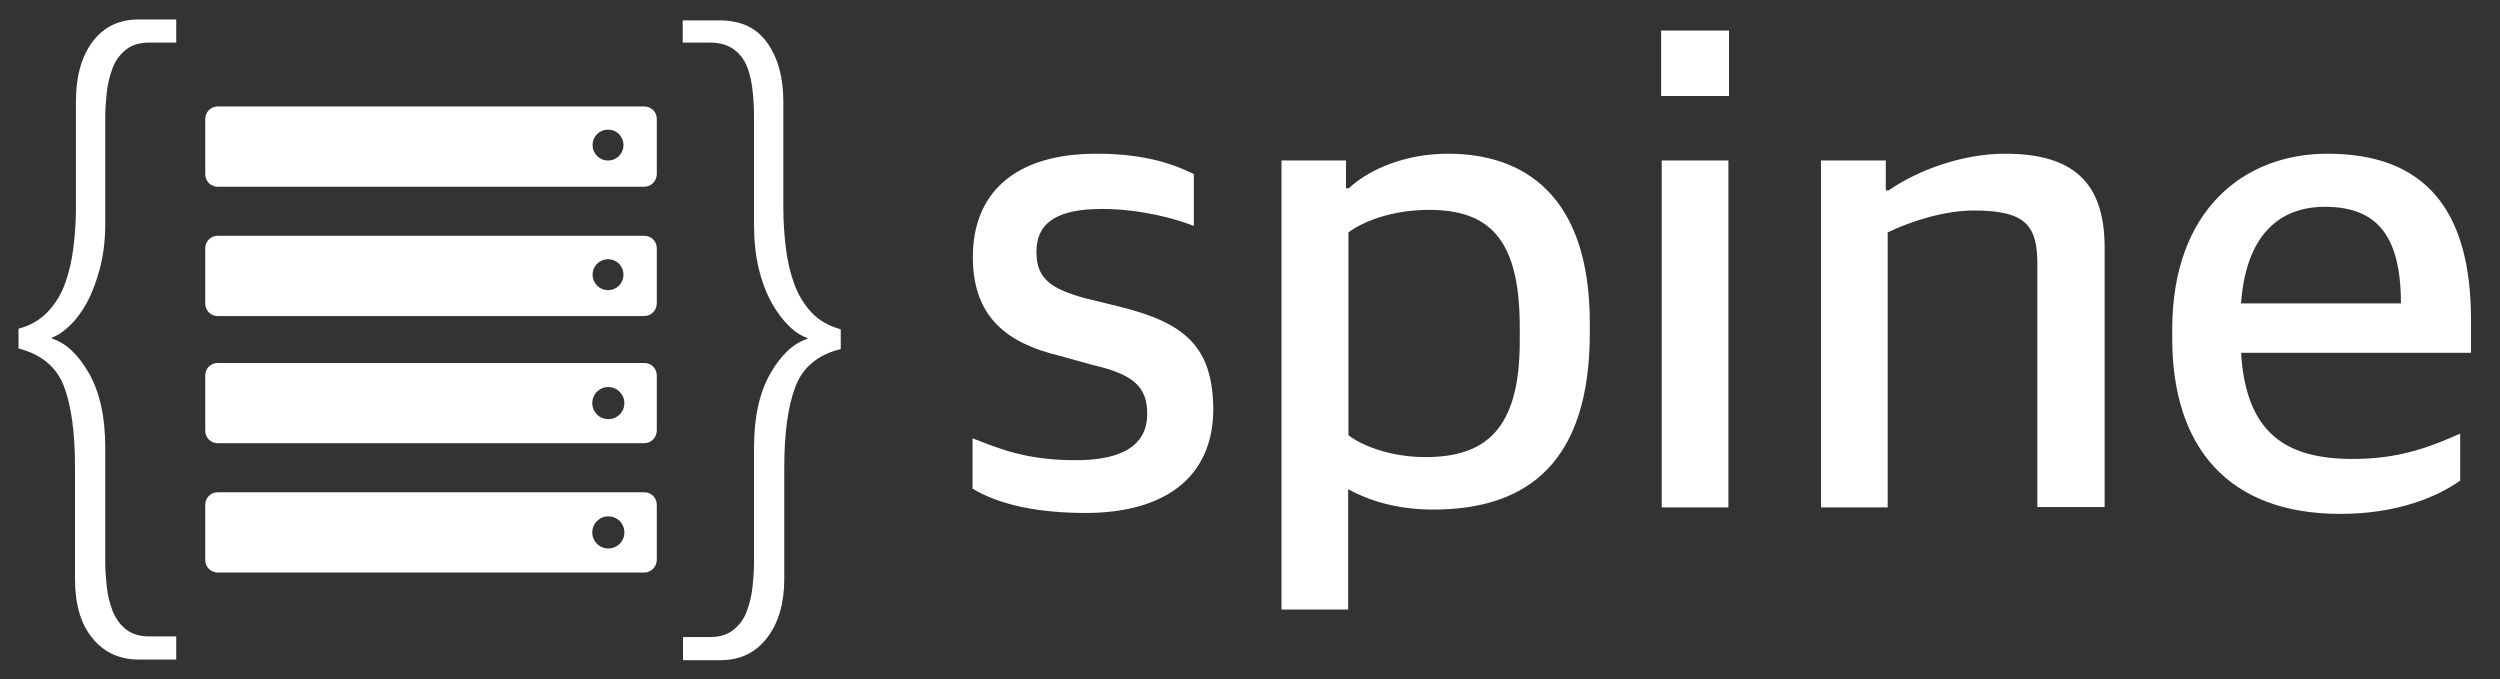 <?xml version="1.0" encoding="utf-8"?>
<!DOCTYPE svg PUBLIC "-//W3C//DTD SVG 1.1//EN" "http://www.w3.org/Graphics/SVG/1.1/DTD/svg11.dtd">
<svg width="810" height="220" xmlns="http://www.w3.org/2000/svg" xmlns:svg="http://www.w3.org/2000/svg">
    <rect width="100%" height="100%" fill="#333333" stroke="none"/>
    <g>
        <path id="braces"
              d="m30,13.5c-3.6,4.8 -5.4,11.3 -5.4,19.3l0,34.8c0,4.1 -0.3,8.3 -0.8,12.5c-0.5,4.2 -1.4,8.1 -2.7,11.7c-1.3,
              3.6 -3.2,6.7 -5.7,9.3c-2.5,2.6 -5.6,4.4 -9.4,5.4l0,6.4c7.4,1.9 12.3,6 14.7,12.2c2.4,6.3 3.6,15 3.6,26.2l0,
              36.1c0,8.3 1.8,14.7 5.6,19.3c3.7,4.6 8.7,7 15.1,7l12.1,0l0,-7.5l-8.8,0c-3.1,0 -5.6,-0.8 -7.5,-2.3c-1.9,
              -1.5 -3.3,-3.5 -4.3,-5.9c-0.9,-2.4 -1.6,-5 -1.9,-7.9c-0.3,-2.8 -0.5,-5.5 -0.5,-8.1l0,-37c0,-10 -1.8,
              -18 -5.3,-24.1c-3.5,-6.1 -7.5,-9.8 -12,-11.2l0,-0.3c1.9,-0.7 3.9,-2 5.9,-4c2.1,-2 3.9,-4.5 5.6,-7.6c1.6,
              -3.1 3,-6.7 4.1,-11c1.1,-4.2 1.7,-9 1.7,-14.3l0,-34.5c0,-2.6 0.2,-5.3 0.5,-8.1c0.3,-2.8 1,-5.5 1.9,
              -7.9c0.9,-2.4 2.4,-4.4 4.3,-5.9c1.9,-1.5 4.4,-2.3 7.5,-2.3l8.8,0l0,-7.5l-12.1,0c-6.4,0 -11.4,2.4 -15,
              7.2zm232.9,87.7c-2.4,-2.6 -4.3,-5.7 -5.6,-9.3c-1.3,-3.6 -2.2,-7.5 -2.7,-11.7c-0.5,-4.2 -0.8,-8.4 -0.8,
              -12.5l0,-34.8c0,-7.7 -1.7,-14.1 -5.2,-19c-3.4,-4.9 -8.6,-7.3 -15.5,-7.3l-11.9,0l0,7.2l8.8,0c3.3,0 5.9,
              0.8 7.9,2.3c2,1.5 3.4,3.5 4.3,5.9c0.9,2.4 1.4,5 1.7,7.9c0.3,2.8 0.4,5.5 0.4,8.1l0,34.6c0,5.3 0.5,10.1 1.5,
              14.3c1,4.2 2.4,7.9 4.1,11c1.7,3.1 3.6,5.6 5.6,7.6c2,2 4,3.3 6.1,4l0,0.3c-4.5,1.4 -8.5,5.1 -12,11.2c-3.5,
              6.1 -5.3,14.1 -5.3,24.1l0,37.1c0,2.6 -0.2,5.3 -0.5,8.1c-0.3,2.8 -1,5.5 -1.9,7.9c-0.9,2.4 -2.4,4.4 -4.3,
              5.9c-1.9,1.5 -4.4,2.3 -7.5,2.3l-8.8,0l0,7.5l12.1,0c6.4,0 11.4,-2.4 15.1,-7.2c3.7,-4.8 5.6,-11.2 5.6,
              -19.1l0,-36.1c0,-11.2 1.2,-19.9 3.6,-26.2c2.4,-6.3 7.3,-10.4 14.7,-12.2l0,-6.4c-3.9,-1.1 -7.1,-2.9 -9.5,-5.5z"
              fill="#FFFFFF"/>

        <path id="rack"
              d="m208.7,185.5l-138.2,0c-2.2,0 -4,-1.8 -4,-4l0,-18c0,-2.2 1.8,-4 4,-4l138.3,0c2.2,0 4,1.8 4,4l0,18c-0.1,
              2.2 -1.8,4 -4.1,4zm-11.6,-18.2c-2.9,0 -5.2,2.3 -5.2,5.2c0,2.9 2.3,5.2 5.2,5.2c2.9,0 5.2,-2.3 5.2,-5.2c0,
              -2.9 -2.3,-5.2 -5.2,-5.2zm11.6,-23.7l-138.2,0c-2.2,0 -4,-1.8 -4,-4l0,-18c0,-2.2 1.8,-4 4,-4l138.3,0c2.2,
              0 4,1.8 4,4l0,18c-0.1,2.2 -1.8,4 -4.1,4zm-11.6,-18.2c-2.9,0 -5.2,2.3 -5.2,5.2c0,2.9 2.3,5.2 5.2,5.2c2.9,
              0 5.2,-2.3 5.2,-5.2c0,-2.8 -2.3,-5.2 -5.2,-5.2zm11.6,-23l-138.2,0c-2.2,0 -4,-1.8 -4,-4l0,-18c0,-2.2 1.8,
              -4 4,-4l138.3,0c2.2,0 4,1.8 4,4l0,18c-0.1,2.2 -1.8,4 -4.1,4zm-11.7,-18.4c-2.8,0 -5,2.2 -5,5s2.2,5 5,5c2.8,
              0 5,-2.2 5,-5s-2.2,-5 -5,-5zm11.7,-23.5l-138.2,0c-2.2,0 -4,-1.8 -4,-4l0,-18c0,-2.2 1.8,-4 4,-4l138.3,
              0c2.2,0 4,1.8 4,4l0,18c-0.1,2.2 -1.8,4 -4.1,4zm-11.7,-18.5c-2.8,0 -5,2.2 -5,5c0,2.8 2.2,5 5,5c2.8,0 5,
              -2.2 5,-5c0,-2.8 -2.2,-5 -5,-5z"
              fill="#FFFFFF" clip-rule="evenodd" fill-rule="evenodd"/>
    </g>

    <g>
        <path id="spine"
              d="m362.1,99.2l-10.6,-2.6c-11.2,-3.1 -15.7,-6.4 -15.7,-15c0,-9.7 7.1,-13.9 21.2,-13.9c12.3,0 23.8,
              3.1 29.8,5.5l0,-16.8c-6.6,-3.3 -16.1,-6.6 -31.5,-6.6c-27.3,0 -40.1,13.4 -40.1,33.5c0,19.8 11.5,28 28.2,
              32l10.4,2.9c13.7,3.1 17.9,7.3 17.9,15.9c0,9.5 -7.1,15 -23.1,15c-15.9,0 -24.3,-3.5 -33.5,-7.1l0,16.3c9,
              5.5 22,7.9 36.6,7.9c25.6,0 41.4,-11.5 41.4,-33.7c-0.2,-20.1 -9,-28 -31,-33.3zm107.1,-49.4c-13.7,
              0 -25.4,4.9 -32.2,11.2l-0.9,0l0,-9l-20.9,0l0,145.5l21.6,0l0,-39c6,3.3 15,6.6 27.6,6.6c30.9,0 50.7,
              -15.7 50.7,-57.3l0,-3.1c0,-41.5 -21.4,-54.9 -45.9,-54.9zm23.2,60.8c0,28.7 -11.2,37.5 -30.6,37.5c-10.8,
              0 -20.3,-3.5 -24.9,-7.1l0,-65.7c4.6,-3.5 14.1,-7.3 26,-7.3c19,0 29.5,8.6 29.5,37.9l0,4.7zm45.8,-79.5l22,
              0l0,-21.2l-22,0l0,21.2zm0.2,133.3l21.6,0l0,-112.4l-21.6,0l0,112.4zm111.2,-114.6c-13.7,0 -28.2,5.3 -37.7,
              11.9l-0.9,0l0,-9.7l-21,0l0,112.4l21.6,0l0,-89.1c7.7,-3.7 18.5,-7.1 28,-7.1c17,0 20.5,5.1 20.5,17.4l0,
              78.7l21.8,0l0,-83.8c0.1,-21.7 -10.5,-30.7 -32.3,-30.7zm151,53.8c0,-35.5 -14.8,-53.8 -46.5,-53.8c-27.1,
              0 -50.3,18.3 -50.3,56.9l0,2.9c0,35.3 18.1,56.9 54.5,56.9c18.7,0 31.7,-5.7 38.8,-10.8l0,-15.2c-10.4,
              4.6 -20.1,8.2 -34.8,8.2c-22,0 -34.6,-8.6 -36.2,-34.4l74.5,0l0,-10.7zm-74.5,-5.3c1.8,-25.1 15.2,-31.3 27.1,
              -31.3c16.3,0 24.7,8.6 24.7,31.3l-51.8,0z"
              fill="#FFFFFF"/>
    </g>
</svg>